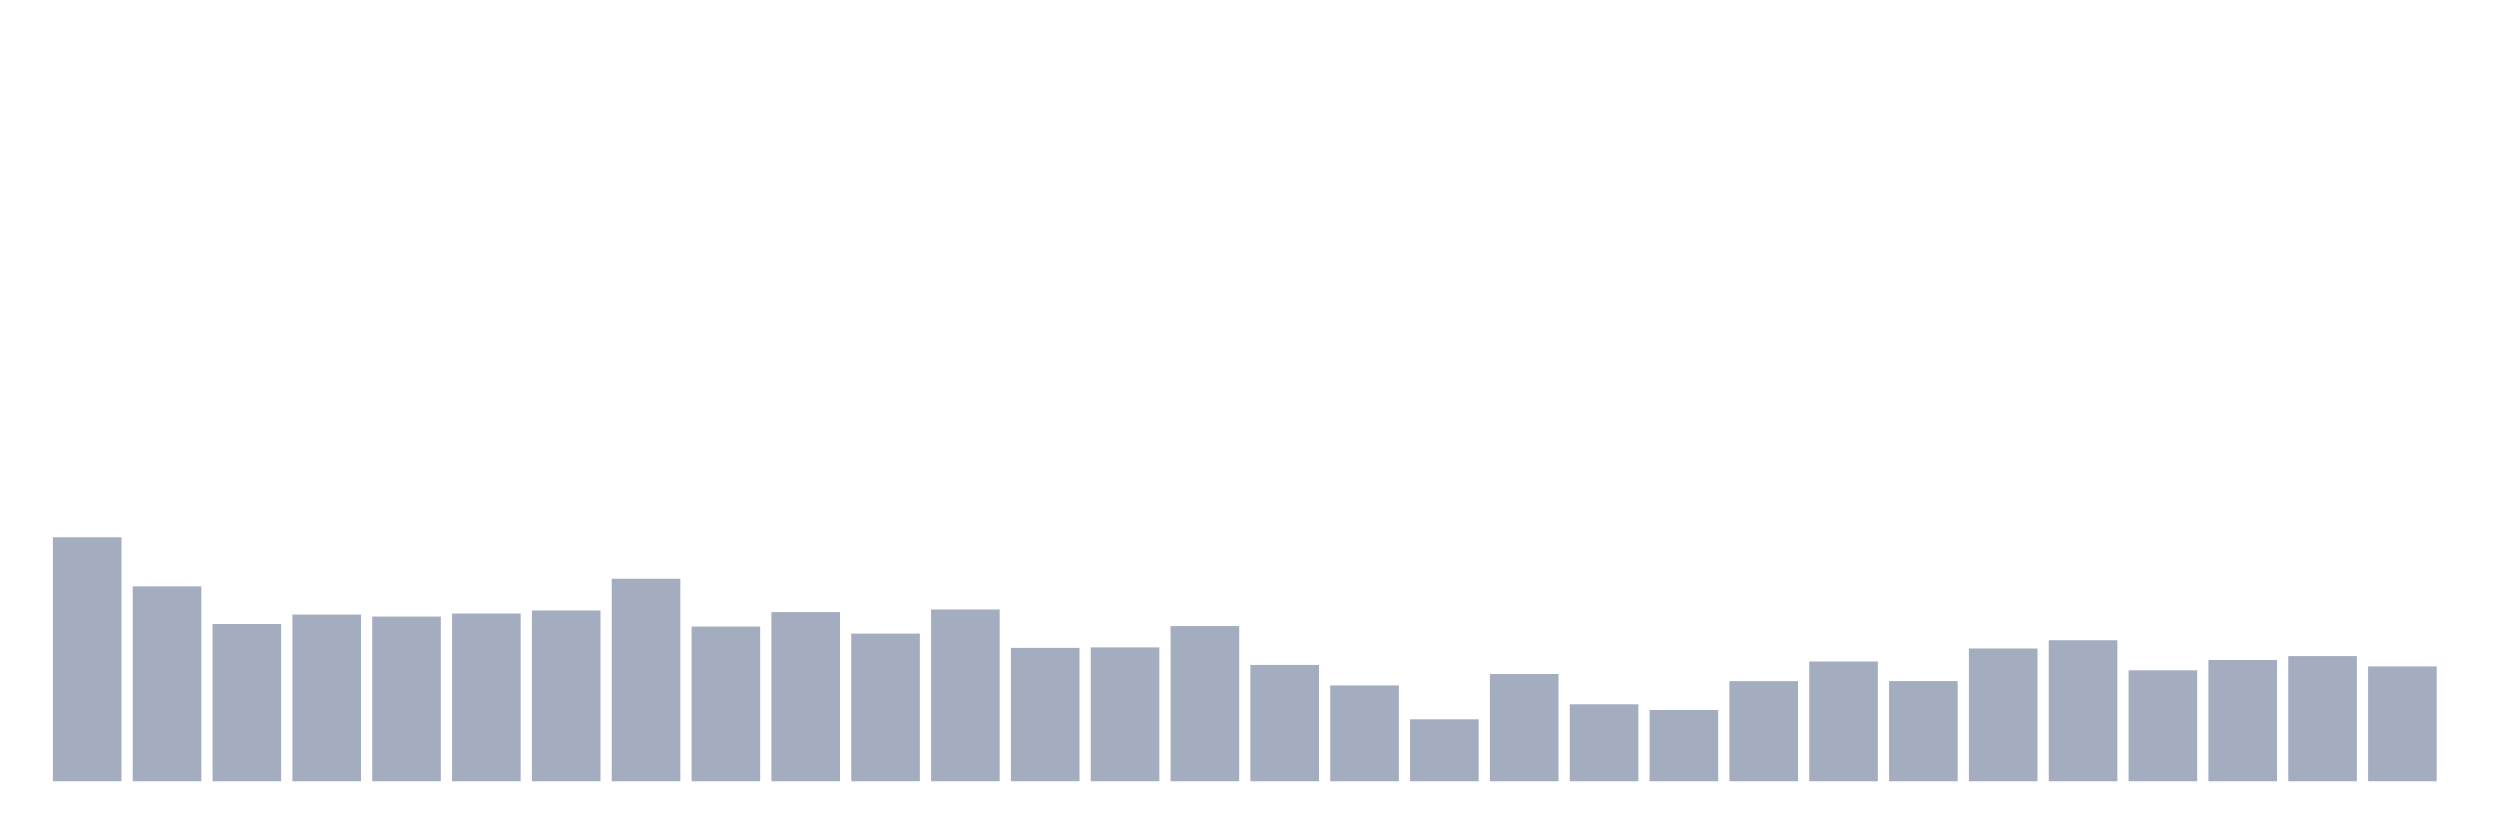 <svg xmlns="http://www.w3.org/2000/svg" viewBox="0 0 480 160"><g transform="translate(10,10)"><rect class="bar" x="0.153" width="13.175" y="93.16" height="46.84" fill="rgb(164,173,192)"></rect><rect class="bar" x="15.482" width="13.175" y="102.579" height="37.421" fill="rgb(164,173,192)"></rect><rect class="bar" x="30.81" width="13.175" y="109.811" height="30.189" fill="rgb(164,173,192)"></rect><rect class="bar" x="46.138" width="13.175" y="107.994" height="32.006" fill="rgb(164,173,192)"></rect><rect class="bar" x="61.466" width="13.175" y="108.376" height="31.624" fill="rgb(164,173,192)"></rect><rect class="bar" x="76.794" width="13.175" y="107.797" height="32.203" fill="rgb(164,173,192)"></rect><rect class="bar" x="92.123" width="13.175" y="107.207" height="32.793" fill="rgb(164,173,192)"></rect><rect class="bar" x="107.451" width="13.175" y="101.121" height="38.879" fill="rgb(164,173,192)"></rect><rect class="bar" x="122.779" width="13.175" y="110.297" height="29.703" fill="rgb(164,173,192)"></rect><rect class="bar" x="138.107" width="13.175" y="107.52" height="32.48" fill="rgb(164,173,192)"></rect><rect class="bar" x="153.436" width="13.175" y="111.651" height="28.349" fill="rgb(164,173,192)"></rect><rect class="bar" x="168.764" width="13.175" y="107.022" height="32.978" fill="rgb(164,173,192)"></rect><rect class="bar" x="184.092" width="13.175" y="114.393" height="25.607" fill="rgb(164,173,192)"></rect><rect class="bar" x="199.42" width="13.175" y="114.3" height="25.7" fill="rgb(164,173,192)"></rect><rect class="bar" x="214.748" width="13.175" y="110.204" height="29.796" fill="rgb(164,173,192)"></rect><rect class="bar" x="230.077" width="13.175" y="117.668" height="22.332" fill="rgb(164,173,192)"></rect><rect class="bar" x="245.405" width="13.175" y="121.602" height="18.398" fill="rgb(164,173,192)"></rect><rect class="bar" x="260.733" width="13.175" y="128.105" height="11.895" fill="rgb(164,173,192)"></rect><rect class="bar" x="276.061" width="13.175" y="119.403" height="20.597" fill="rgb(164,173,192)"></rect><rect class="bar" x="291.39" width="13.175" y="125.224" height="14.776" fill="rgb(164,173,192)"></rect><rect class="bar" x="306.718" width="13.175" y="126.311" height="13.689" fill="rgb(164,173,192)"></rect><rect class="bar" x="322.046" width="13.175" y="120.78" height="19.22" fill="rgb(164,173,192)"></rect><rect class="bar" x="337.374" width="13.175" y="117.008" height="22.992" fill="rgb(164,173,192)"></rect><rect class="bar" x="352.702" width="13.175" y="120.769" height="19.231" fill="rgb(164,173,192)"></rect><rect class="bar" x="368.031" width="13.175" y="114.509" height="25.491" fill="rgb(164,173,192)"></rect><rect class="bar" x="383.359" width="13.175" y="112.923" height="27.077" fill="rgb(164,173,192)"></rect><rect class="bar" x="398.687" width="13.175" y="118.697" height="21.303" fill="rgb(164,173,192)"></rect><rect class="bar" x="414.015" width="13.175" y="116.719" height="23.281" fill="rgb(164,173,192)"></rect><rect class="bar" x="429.344" width="13.175" y="115.967" height="24.033" fill="rgb(164,173,192)"></rect><rect class="bar" x="444.672" width="13.175" y="117.957" height="22.043" fill="rgb(164,173,192)"></rect></g></svg>